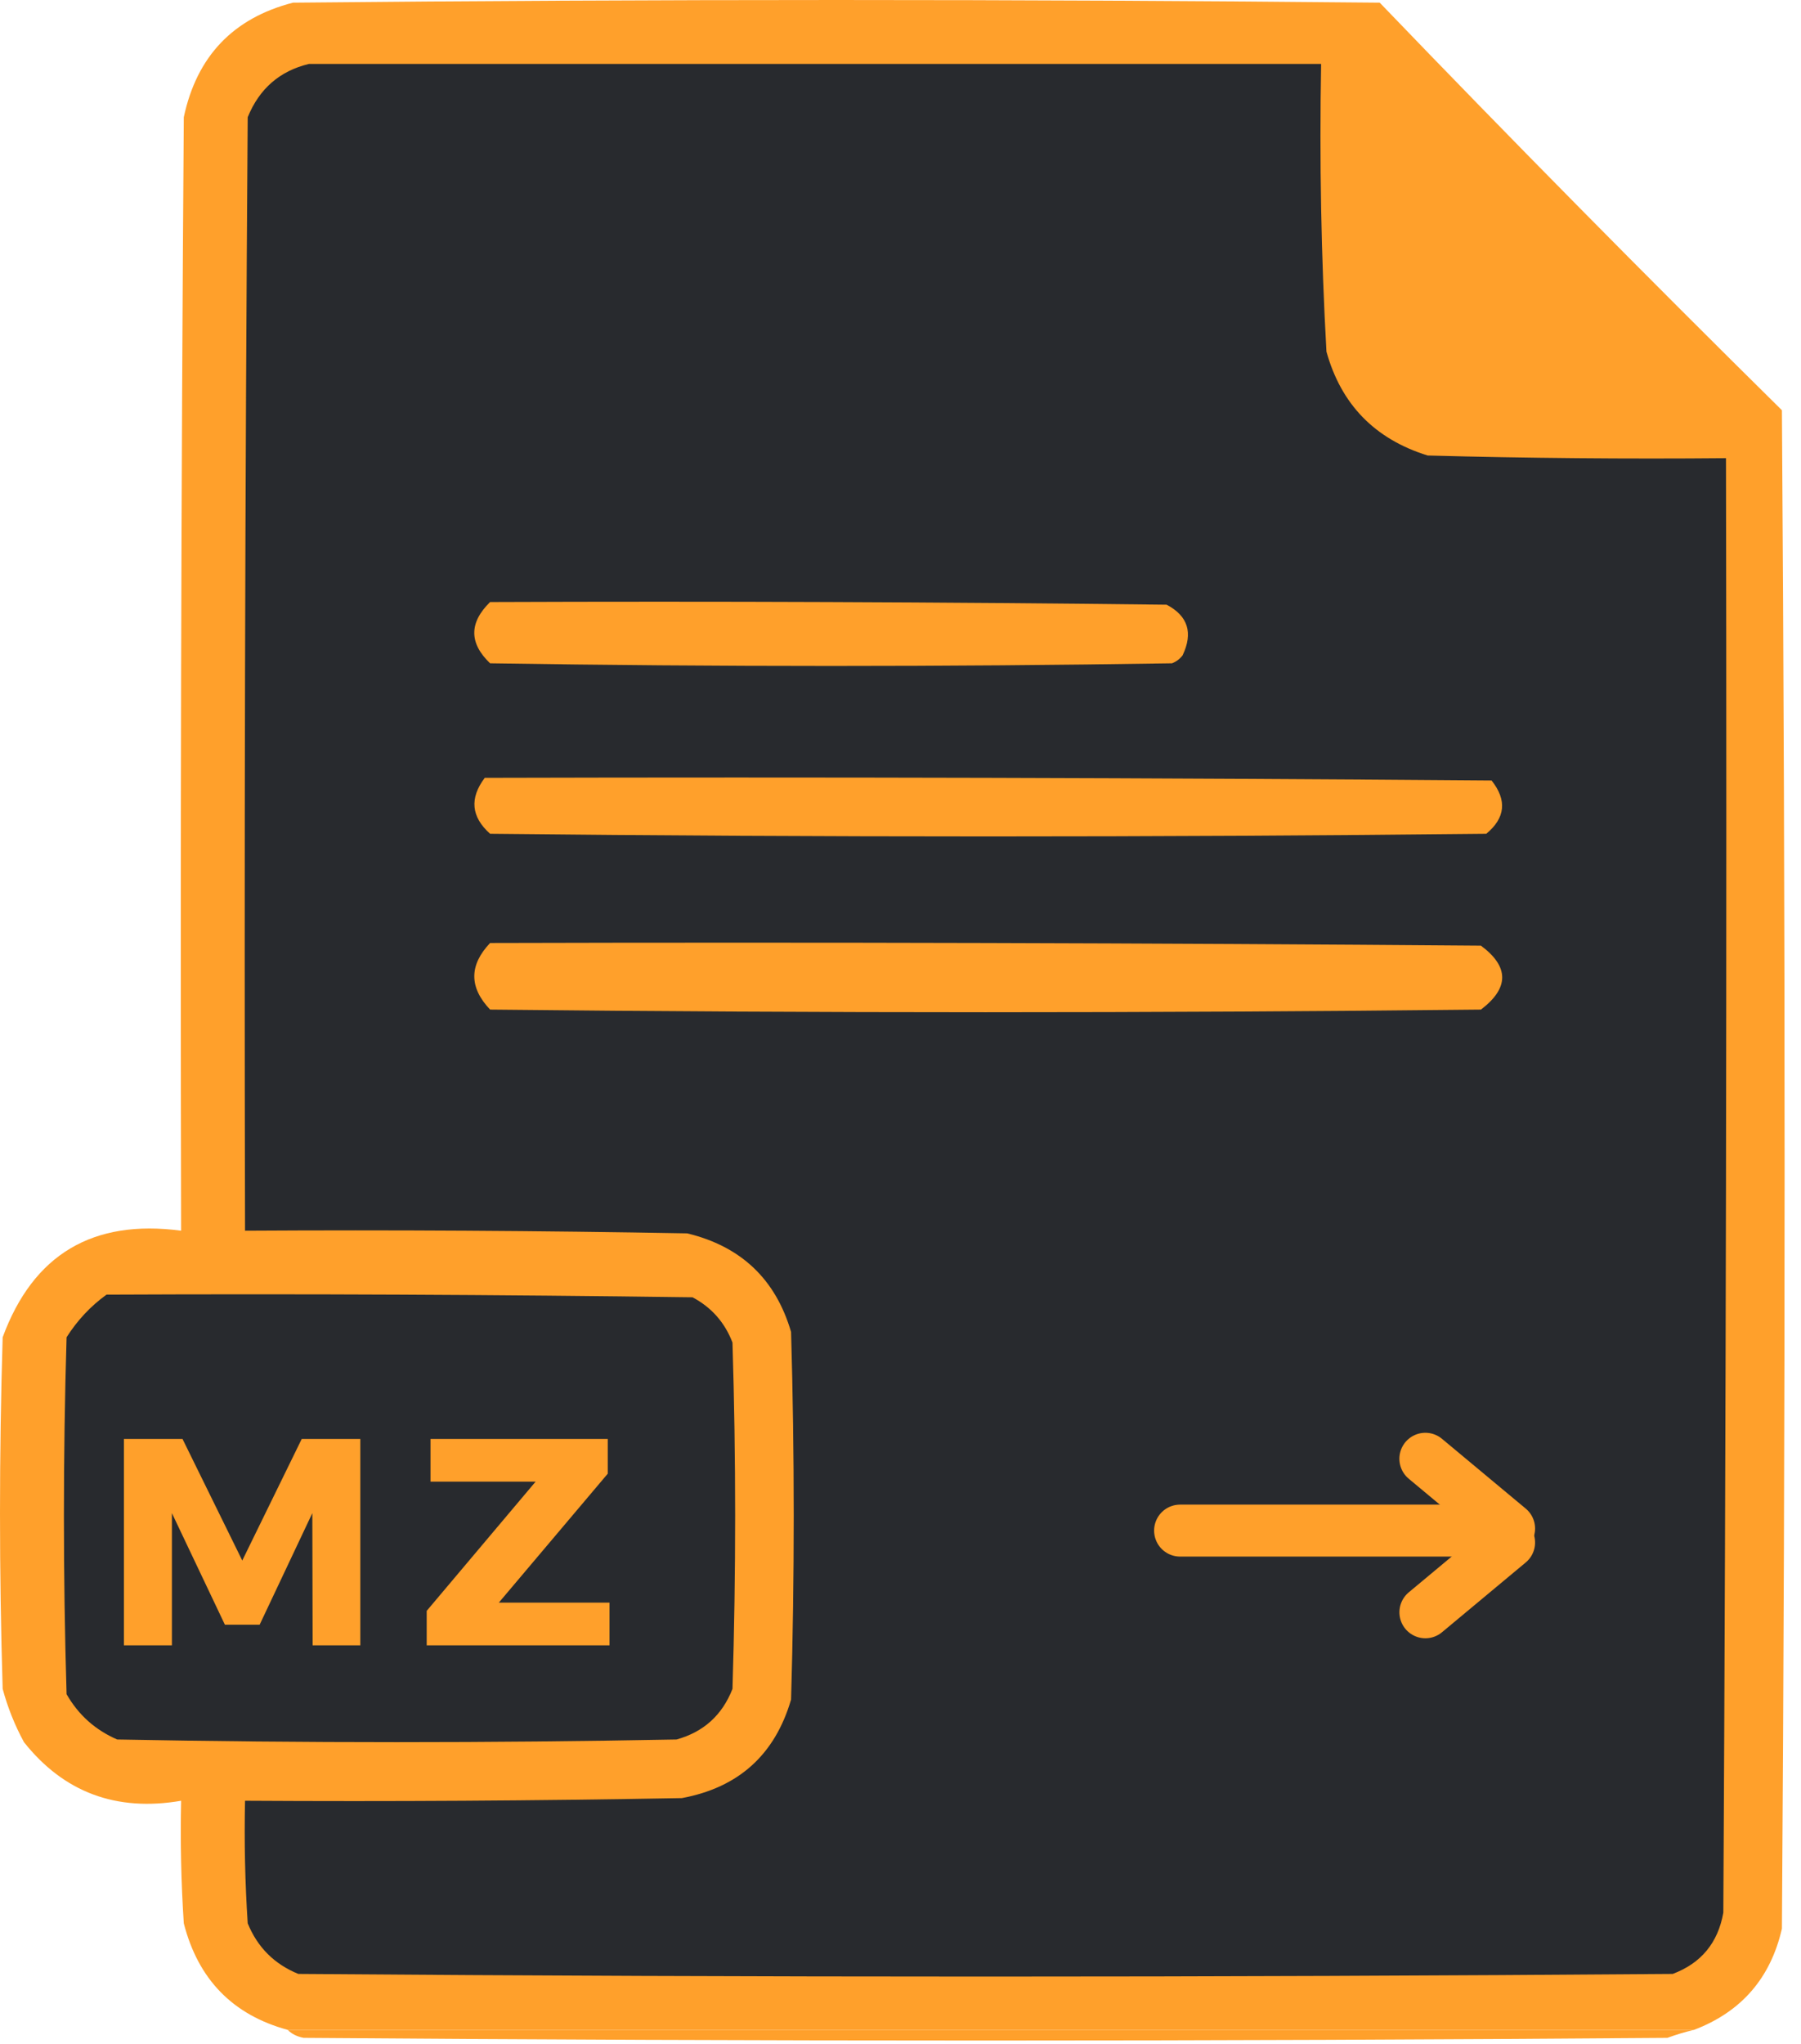 <svg width="104" height="118" viewBox="0 0 104 118" fill="none" xmlns="http://www.w3.org/2000/svg">
<path fill-rule="evenodd" clip-rule="evenodd" d="M97.823 117.203C70.82 117.2 43.75 117.2 16.611 117.203C13.443 116.34 11.443 114.29 10.613 111.05C10.459 108.694 10.408 106.336 10.459 103.975C6.712 104.618 3.687 103.49 1.384 100.591C0.854 99.615 0.444 98.59 0.154 97.515C-0.051 90.748 -0.051 83.98 0.154 77.212C1.918 72.432 5.353 70.381 10.459 71.06C10.408 49.629 10.459 28.198 10.613 6.768C11.363 3.25 13.464 1.045 16.919 0.154C37.837 -0.051 58.755 -0.051 79.673 0.154C87.304 8.092 95.046 15.936 102.898 23.687C103.104 52.91 103.104 82.134 102.898 111.358C102.244 114.217 100.552 116.165 97.823 117.203Z" fill="#FFA02B"/>
<path fill-rule="evenodd" clip-rule="evenodd" d="M17.842 3.691C37.375 3.384 56.96 3.281 76.597 3.384C76.597 9.023 76.597 14.663 76.597 20.303C76.29 14.819 76.188 9.282 76.289 3.691C56.807 3.691 37.324 3.691 17.842 3.691Z" fill="#FFA02B"/>
<path fill-rule="evenodd" clip-rule="evenodd" d="M17.842 3.691C37.324 3.691 56.807 3.691 76.289 3.691C76.188 9.282 76.29 14.819 76.597 20.303C77.444 23.354 79.392 25.354 82.442 26.301C88.183 26.455 93.925 26.507 99.668 26.455C99.72 54.449 99.668 82.442 99.515 110.435C99.208 112.176 98.234 113.355 96.592 113.973C70.137 114.178 43.682 114.178 17.227 113.973C15.842 113.409 14.868 112.435 14.304 111.05C14.15 108.694 14.099 106.336 14.15 103.975C22.559 104.026 30.968 103.975 39.375 103.821C42.648 103.214 44.75 101.317 45.681 98.13C45.886 91.055 45.886 83.98 45.681 76.905C44.789 73.86 42.79 71.963 39.683 71.214C31.172 71.06 22.662 71.008 14.15 71.06C14.099 49.629 14.15 28.198 14.304 6.768C14.975 5.121 16.154 4.095 17.842 3.691Z" fill="#282A2E"/>
<path fill-rule="evenodd" clip-rule="evenodd" d="M79.981 5.844C85.661 11.371 91.301 16.959 96.9 22.61C92.183 22.815 87.466 22.815 82.749 22.61C81.335 22.118 80.463 21.144 80.135 19.687C79.981 15.074 79.929 10.46 79.981 5.844Z" fill="#FFA02B"/>
<path fill-rule="evenodd" clip-rule="evenodd" d="M28.301 34.761C41.324 34.71 54.346 34.761 67.368 34.915C68.599 35.563 68.907 36.537 68.291 37.837C68.13 38.05 67.925 38.204 67.676 38.299C54.551 38.504 41.426 38.504 28.301 38.299C27.083 37.134 27.083 35.955 28.301 34.761Z" fill="#FFA02B"/>
<path fill-rule="evenodd" clip-rule="evenodd" d="M27.993 44.912C47.374 44.861 66.754 44.912 86.133 45.066C87.033 46.203 86.93 47.228 85.826 48.142C66.651 48.347 47.476 48.347 28.301 48.142C27.207 47.166 27.105 46.09 27.993 44.912Z" fill="#FFA02B"/>
<path fill-rule="evenodd" clip-rule="evenodd" d="M28.301 54.448C47.374 54.397 66.446 54.448 85.518 54.602C87.154 55.817 87.154 57.048 85.518 58.293C66.446 58.498 47.373 58.498 28.301 58.293C27.085 57.012 27.085 55.73 28.301 54.448Z" fill="#FFA02B"/>
<path fill-rule="evenodd" clip-rule="evenodd" d="M6.152 74.751C17.432 74.7 28.712 74.751 39.99 74.905C41.085 75.487 41.854 76.358 42.298 77.519C42.503 84.185 42.503 90.85 42.298 97.515C41.705 99.031 40.628 100.005 39.068 100.437C28.301 100.642 17.534 100.642 6.768 100.437C5.503 99.89 4.529 99.018 3.845 97.822C3.64 90.952 3.64 84.082 3.845 77.212C4.469 76.23 5.238 75.41 6.152 74.751Z" fill="#282A2E"/>
<path fill-rule="evenodd" clip-rule="evenodd" d="M28.916 82.134C30.458 82.083 31.996 82.134 33.531 82.288C34.555 83.561 34.708 84.945 33.992 86.441C33.761 86.633 33.505 86.787 33.223 86.902C31.791 87.056 30.356 87.107 28.916 87.056C28.916 85.415 28.916 83.775 28.916 82.134Z" fill="#282A2E"/>
<path fill-rule="evenodd" clip-rule="evenodd" d="M97.823 117.203C97.306 117.323 96.794 117.477 96.285 117.664C70.035 117.869 43.785 117.869 17.534 117.664C17.154 117.593 16.846 117.439 16.612 117.203C43.75 117.2 70.82 117.2 97.823 117.203Z" fill="#FFA02B"/>
<line x1="85.376" y1="88.376" x2="68.145" y2="88.376" stroke="#FFA02B" stroke-width="3" stroke-linecap="round"/>
<line x1="87.144" y1="88.258" x2="82.308" y2="84.228" stroke="#FFA02B" stroke-width="3" stroke-linecap="round"/>
<line x1="1.5" y1="-1.5" x2="7.795" y2="-1.5" transform="matrix(-0.768 0.64 0.64 0.768 89.256 89.256)" stroke="#FFA02B" stroke-width="3" stroke-linecap="round"/>
<path d="M7.156 83.083H10.539L13.99 90.104L17.424 83.083H20.807V95H18.053L18.036 87.367L14.993 93.81H12.987L9.927 87.367V95H7.156V83.083ZM24.861 83.083H35.095V85.089L28.805 92.535H35.197V95H24.64V93.011L30.93 85.548H24.861V83.083Z" fill="#FFA02B"/>
</svg>
